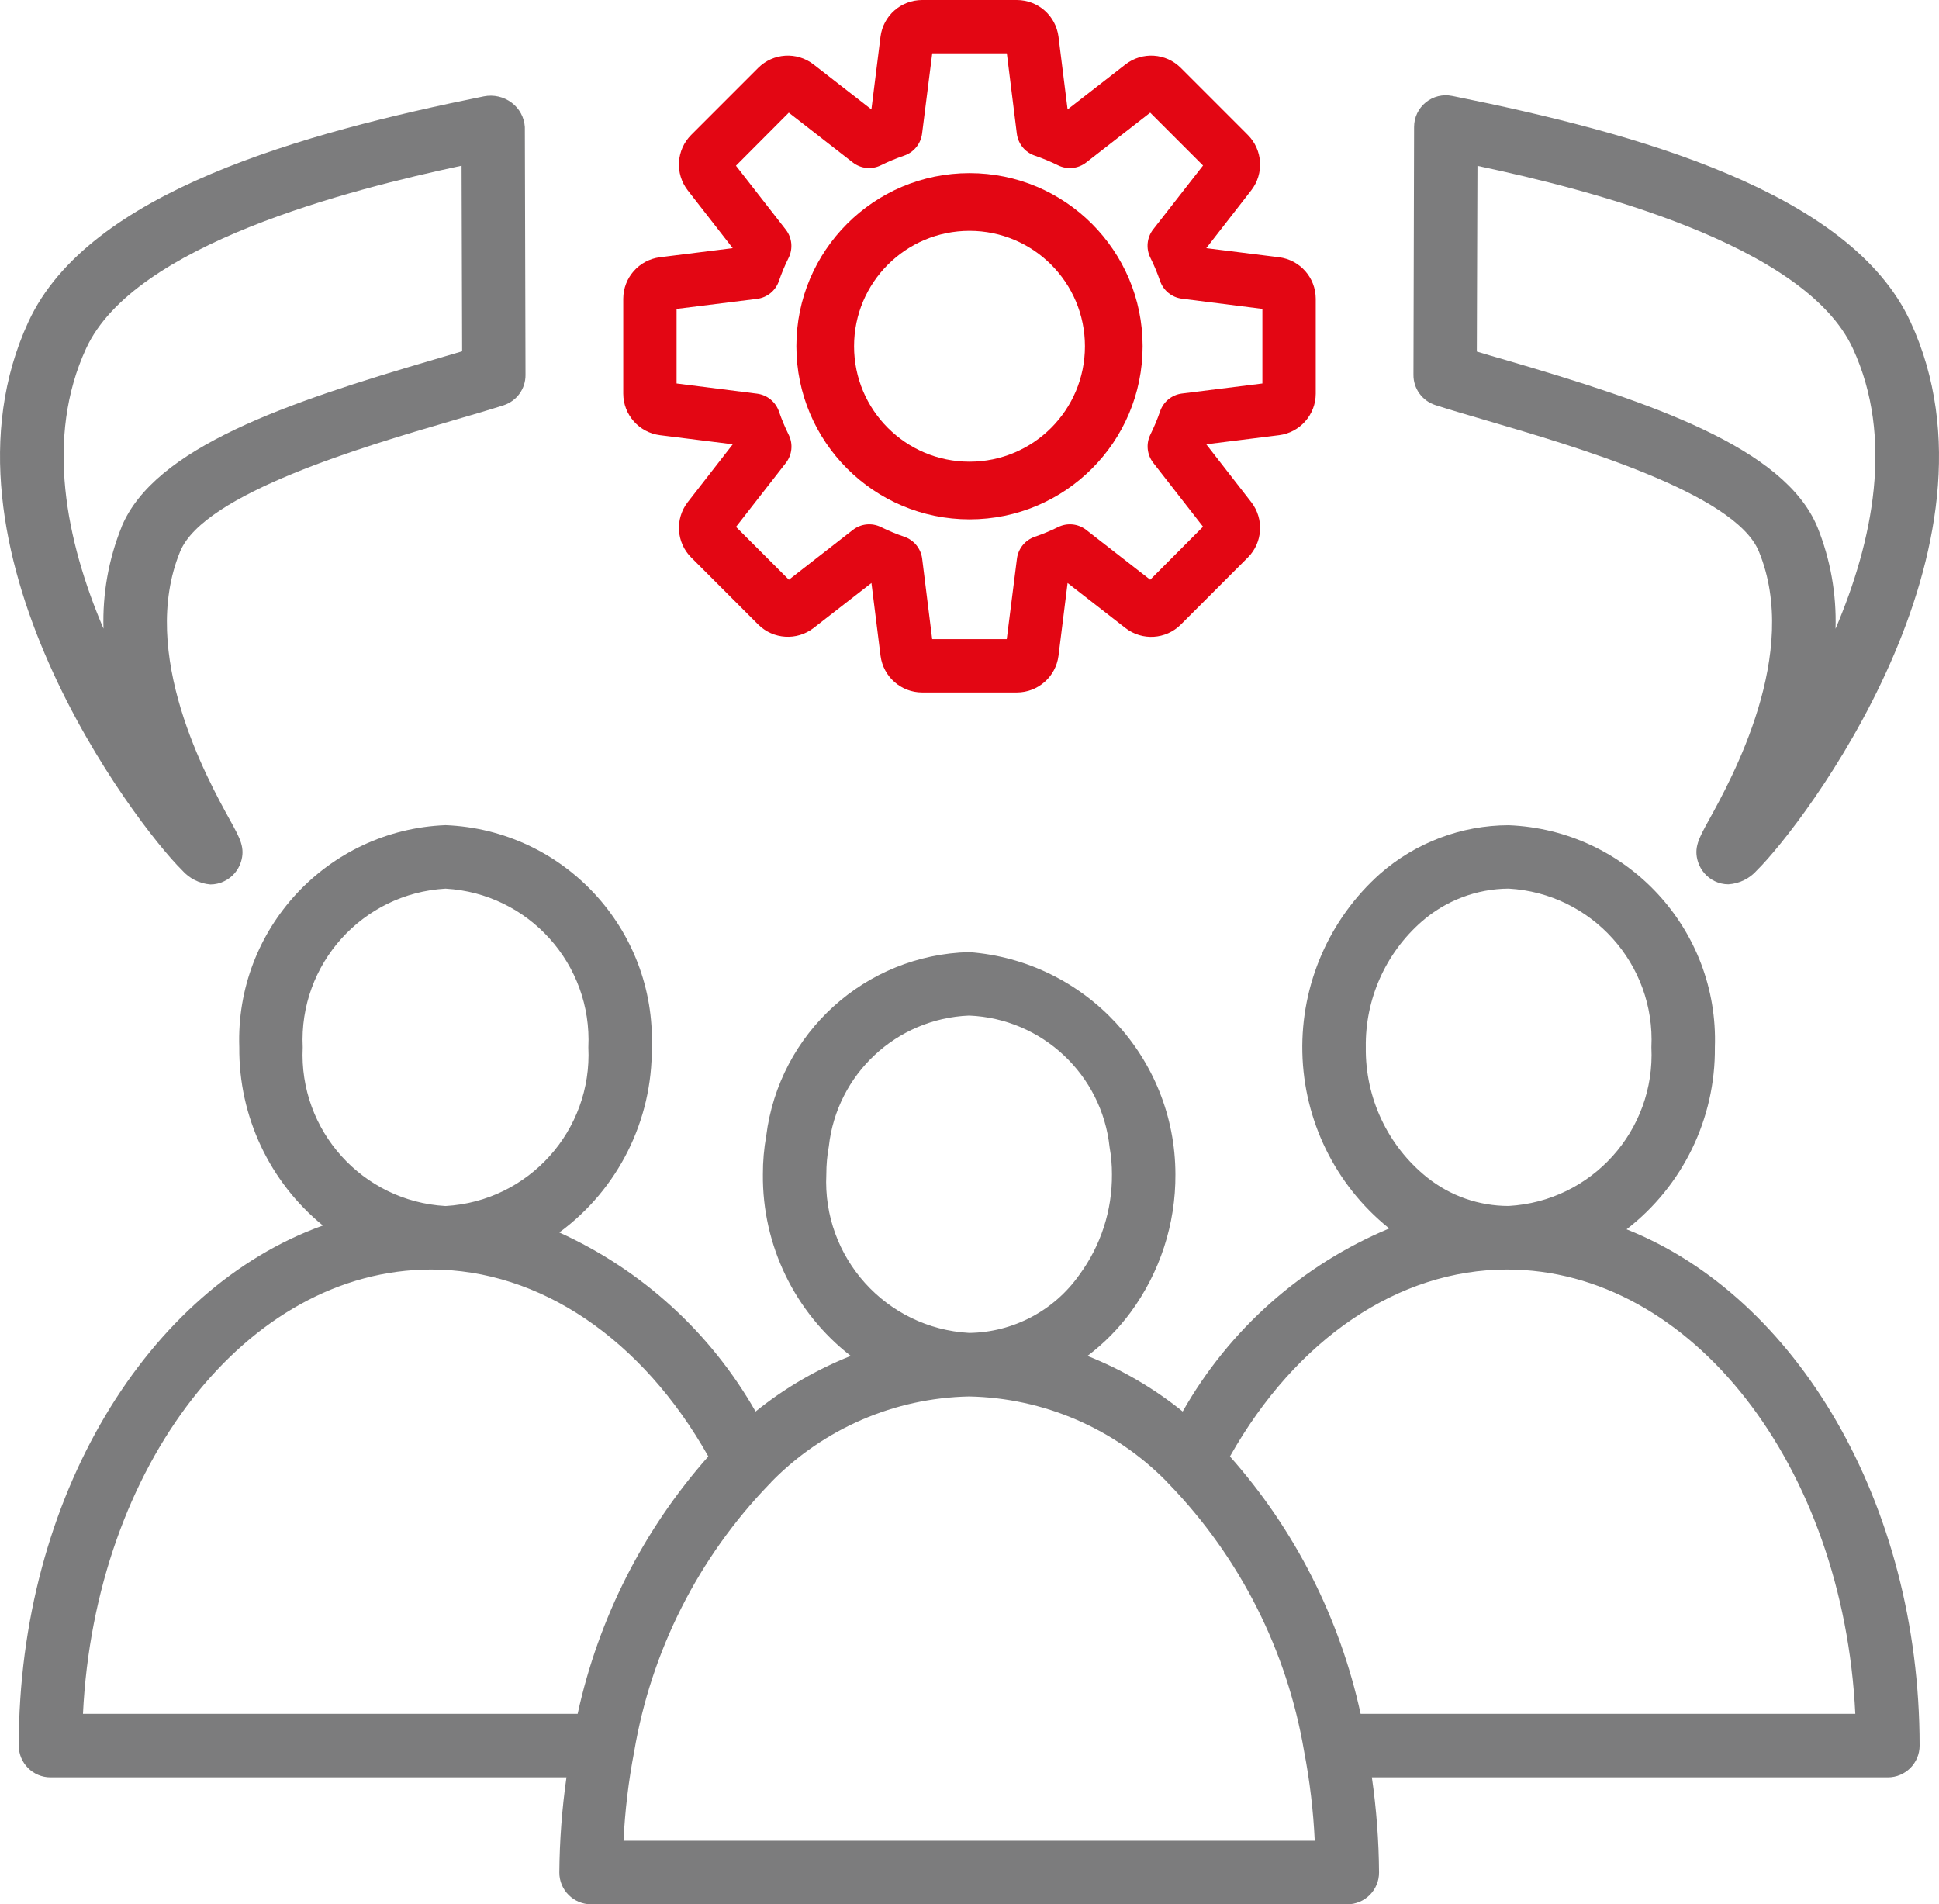 <svg width="56" height="55" viewBox="0 0 56 55" fill="none" xmlns="http://www.w3.org/2000/svg">
<g>
<path d="M46.977 35.506C48.603 34.249 49.546 32.305 49.527 30.251C49.645 26.836 46.983 23.969 43.57 23.834C42.204 23.838 40.887 24.335 39.859 25.235C38.39 26.543 37.569 28.43 37.613 30.396C37.657 32.364 38.561 34.212 40.087 35.452C40.1 35.463 40.115 35.468 40.127 35.479C37.605 36.53 35.504 38.391 34.157 40.768C33.327 40.096 32.4 39.556 31.407 39.162C31.879 38.805 32.298 38.383 32.65 37.907C33.5 36.752 33.956 35.351 33.947 33.917C33.942 30.549 31.346 27.753 27.99 27.499C24.992 27.576 22.501 29.833 22.129 32.809C22.064 33.174 22.032 33.545 22.033 33.917C22.013 35.965 22.953 37.906 24.571 39.162C23.578 39.556 22.651 40.097 21.822 40.768C20.524 38.489 18.541 36.679 16.153 35.597C17.852 34.348 18.846 32.358 18.824 30.25C18.942 26.835 16.28 23.968 12.867 23.832C9.455 23.968 6.792 26.835 6.911 30.25C6.894 32.243 7.783 34.136 9.326 35.396C4.272 37.202 0.542 43.242 0.542 50.417C0.542 50.923 0.952 51.334 1.459 51.334H16.36C16.23 52.245 16.161 53.164 16.154 54.084C16.154 54.59 16.565 55.001 17.071 55.001H38.911C39.417 55.001 39.828 54.59 39.828 54.084C39.822 53.164 39.752 52.245 39.621 51.334H54.523C55.029 51.334 55.44 50.923 55.44 50.417C55.439 43.394 51.868 37.446 46.977 35.506ZM39.446 30.25C39.424 28.863 40.013 27.537 41.054 26.622C41.75 26.011 42.643 25.671 43.57 25.665C45.969 25.801 47.811 27.847 47.694 30.248C47.811 32.65 45.969 34.696 43.57 34.831C42.714 34.831 41.884 34.541 41.215 34.006C40.079 33.095 39.426 31.708 39.446 30.25ZM23.865 33.917C23.865 33.647 23.888 33.378 23.937 33.113C24.167 31.024 25.89 29.417 27.99 29.332C30.097 29.42 31.823 31.037 32.046 33.134C32.092 33.392 32.115 33.654 32.114 33.916C32.122 34.959 31.793 35.977 31.174 36.818C30.444 37.857 29.259 38.482 27.99 38.498C25.589 38.364 23.748 36.318 23.865 33.917ZM12.867 25.666C15.267 25.802 17.109 27.848 16.992 30.25C17.109 32.651 15.267 34.697 12.867 34.833C10.468 34.697 8.626 32.651 8.743 30.25C8.626 27.848 10.468 25.802 12.867 25.666ZM16.683 49.5H2.396C2.744 42.345 7.122 36.667 12.455 36.667C15.592 36.667 18.545 38.674 20.457 42.065C18.583 44.179 17.284 46.739 16.683 49.5ZM18.008 53.167C18.049 52.3 18.152 51.44 18.316 50.588C18.808 47.679 20.168 44.989 22.216 42.868C22.241 42.845 22.264 42.82 22.284 42.794C23.792 41.259 25.84 40.375 27.99 40.333C30.14 40.375 32.188 41.258 33.695 42.791C33.717 42.818 33.74 42.844 33.765 42.867C35.814 44.989 37.173 47.681 37.665 50.589C37.828 51.44 37.93 52.3 37.971 53.165H18.008V53.167ZM39.296 49.5C38.696 46.739 37.397 44.179 35.522 42.066C37.434 38.674 40.388 36.667 43.524 36.667C48.858 36.667 53.239 42.345 53.583 49.5H39.296Z" fill="#7C7C7D"/>
<path d="M19.06 12.569L21.163 12.832L19.861 14.505C19.489 14.986 19.532 15.67 19.962 16.101L21.899 18.039C22.332 18.469 23.015 18.511 23.497 18.138L25.168 16.838L25.431 18.942C25.509 19.546 26.022 19.999 26.631 20H29.37C29.979 19.998 30.493 19.545 30.57 18.942L30.833 16.838L32.505 18.14C32.986 18.513 33.67 18.471 34.102 18.04L36.04 16.101C36.47 15.67 36.511 14.986 36.139 14.505L34.838 12.832L36.941 12.569C37.545 12.492 37.999 11.979 38 11.37V8.629C37.999 8.02 37.545 7.506 36.941 7.43L34.838 7.167L36.139 5.495C36.512 5.013 36.469 4.329 36.039 3.898L34.102 1.96C33.67 1.529 32.986 1.487 32.504 1.861L30.833 3.161L30.57 1.058C30.492 0.454 29.979 0.001 29.369 0H26.63C26.02 0.001 25.507 0.454 25.43 1.058L25.167 3.161L23.495 1.86C23.014 1.487 22.33 1.529 21.898 1.96L19.96 3.899C19.531 4.33 19.489 5.014 19.861 5.496L21.162 7.167L19.059 7.43C18.454 7.506 18.001 8.021 18 8.629V11.37C18.002 11.979 18.456 12.492 19.06 12.569ZM19.54 8.922L21.863 8.632C22.154 8.596 22.4 8.396 22.495 8.118C22.574 7.888 22.668 7.663 22.777 7.444C22.907 7.179 22.875 6.864 22.694 6.632L21.255 4.786L22.781 3.254L24.628 4.691C24.86 4.872 25.174 4.905 25.438 4.775C25.658 4.666 25.883 4.573 26.114 4.494C26.393 4.399 26.592 4.153 26.63 3.862L26.924 1.539H29.078L29.367 3.862C29.404 4.154 29.604 4.399 29.883 4.494C30.114 4.573 30.339 4.667 30.559 4.775C30.824 4.906 31.139 4.873 31.372 4.691L33.219 3.254L34.745 4.78L33.304 6.626C33.123 6.858 33.092 7.174 33.221 7.438C33.33 7.657 33.424 7.882 33.503 8.112C33.598 8.391 33.843 8.59 34.134 8.627L36.459 8.921V11.076L34.136 11.366C33.845 11.402 33.599 11.602 33.505 11.88C33.426 12.11 33.331 12.335 33.223 12.554C33.093 12.819 33.126 13.134 33.306 13.366L34.745 15.212L33.219 16.744L31.372 15.306C31.14 15.125 30.826 15.092 30.561 15.222C30.342 15.33 30.116 15.424 29.885 15.503C29.606 15.599 29.407 15.844 29.37 16.136L29.076 18.459H26.922L26.633 16.136C26.596 15.844 26.397 15.599 26.118 15.503C25.887 15.424 25.661 15.33 25.442 15.222C25.177 15.092 24.863 15.125 24.63 15.306L22.784 16.744L21.257 15.217L22.696 13.371C22.877 13.139 22.91 12.823 22.779 12.559C22.671 12.34 22.576 12.115 22.497 11.885C22.402 11.607 22.156 11.407 21.865 11.37L19.54 11.076V8.922Z" fill="#E30613"/>
<path d="M28 15C30.762 15 33 12.761 33 10C33 7.238 30.762 5 28 5C25.239 5 23 7.238 23 10C23.003 12.761 25.24 14.998 28 15ZM28 6.667C29.842 6.667 31.334 8.159 31.334 10.001C31.334 11.842 29.842 13.335 28 13.335C26.159 13.335 24.666 11.843 24.666 10.001C24.666 8.159 26.159 6.667 28 6.667Z" fill="#E30613"/>
<path d="M6.076 25.545C6.214 25.545 6.349 25.514 6.473 25.453C6.703 25.343 6.877 25.144 6.956 24.903C7.087 24.491 6.94 24.226 6.647 23.695C5.989 22.503 3.989 18.882 5.203 15.928C5.896 14.246 10.539 12.887 13.034 12.158C13.605 11.992 14.12 11.841 14.543 11.706C14.923 11.583 15.18 11.23 15.177 10.83L15.158 3.667C15.139 3.389 15.001 3.133 14.778 2.967C14.549 2.794 14.256 2.727 13.975 2.783C8.763 3.837 2.557 5.533 0.822 9.291C-2.184 15.799 3.927 23.82 5.253 25.128C5.463 25.37 5.758 25.52 6.076 25.545ZM3.51 15.224C3.135 16.155 2.958 17.155 2.989 18.157C1.908 15.623 1.297 12.64 2.489 10.06C3.876 7.05 10.096 5.477 13.331 4.786L13.347 10.146C13.091 10.223 12.815 10.303 12.522 10.389C8.313 11.622 4.458 12.917 3.508 15.223H3.51V15.224Z" fill="#7C7C7D"/>
<path d="M41.455 11.7C41.877 11.836 42.392 11.986 42.965 12.154C45.46 12.887 50.103 14.24 50.796 15.923C52.012 18.876 50.009 22.499 49.352 23.689C49.059 24.221 48.91 24.488 49.042 24.9C49.122 25.141 49.294 25.339 49.522 25.45C49.646 25.51 49.78 25.541 49.918 25.541C50.236 25.521 50.533 25.375 50.743 25.135C52.072 23.827 58.187 15.808 55.177 9.296C53.442 5.533 47.236 3.84 42.024 2.788L41.939 2.771C41.669 2.716 41.391 2.784 41.177 2.958C40.964 3.131 40.84 3.391 40.84 3.666L40.822 10.827C40.819 11.224 41.076 11.578 41.455 11.7ZM42.67 4.79C45.827 5.461 52.116 7.035 53.513 10.066C54.704 12.645 54.092 15.627 53.012 18.161C53.043 17.158 52.865 16.158 52.49 15.227C51.539 12.922 47.685 11.627 43.477 10.396C43.185 10.313 42.91 10.231 42.652 10.154L42.67 4.79Z" fill="#7C7C7D"/>
</g>
</svg>
